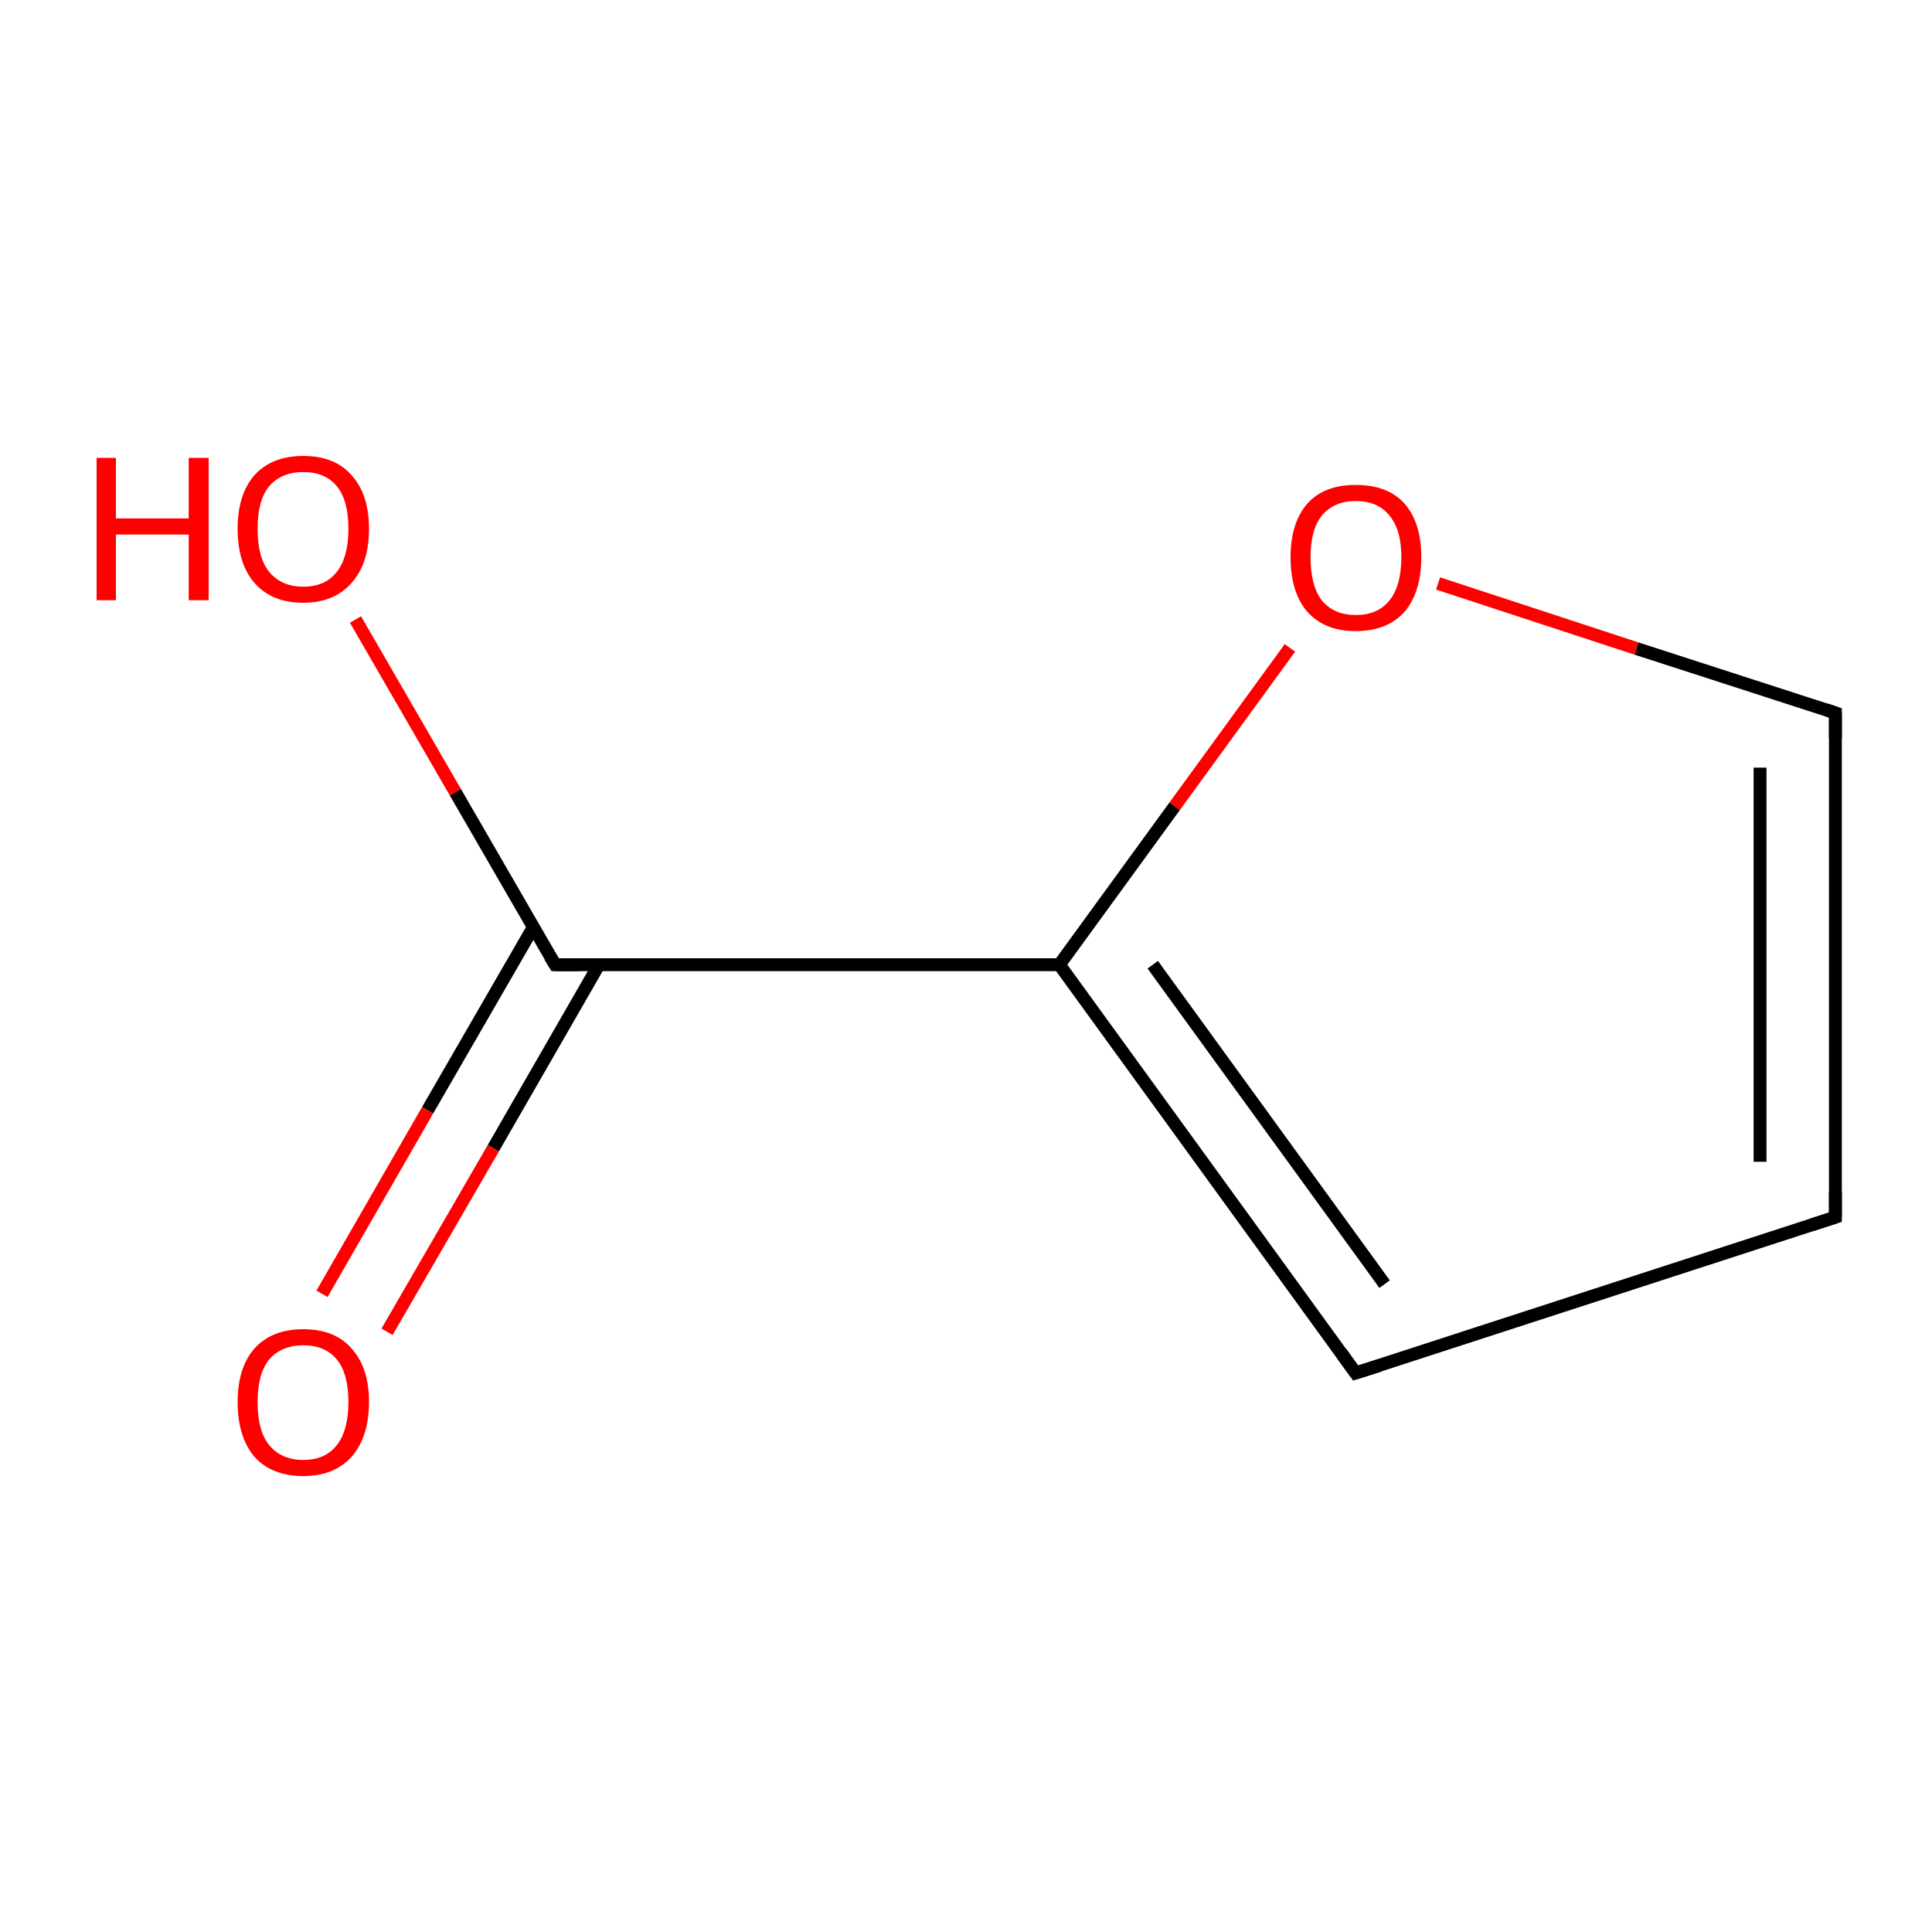 <?xml version='1.0' encoding='iso-8859-1'?>
<svg version='1.1' baseProfile='full'
              xmlns='http://www.w3.org/2000/svg'
                      xmlns:rdkit='http://www.rdkit.org/xml'
                      xmlns:xlink='http://www.w3.org/1999/xlink'
                  xml:space='preserve'
width='300px' height='300px' viewBox='0 0 300 300'>
<!-- END OF HEADER -->
<rect style='opacity:1.0;fill:#FFFFFF;stroke:none' width='300.0' height='300.0' x='0.0' y='0.0'> </rect>
<path class='bond-0 atom-0 atom-1' d='M 285.0,189.0 L 285.0,110.7' style='fill:none;fill-rule:evenodd;stroke:#000000;stroke-width:2.0px;stroke-linecap:butt;stroke-linejoin:miter;stroke-opacity:1' />
<path class='bond-0 atom-0 atom-1' d='M 273.3,180.4 L 273.3,119.2' style='fill:none;fill-rule:evenodd;stroke:#000000;stroke-width:2.0px;stroke-linecap:butt;stroke-linejoin:miter;stroke-opacity:1' />
<path class='bond-1 atom-1 atom-2' d='M 285.0,110.7 L 254.1,100.7' style='fill:none;fill-rule:evenodd;stroke:#000000;stroke-width:2.0px;stroke-linecap:butt;stroke-linejoin:miter;stroke-opacity:1' />
<path class='bond-1 atom-1 atom-2' d='M 254.1,100.7 L 223.3,90.6' style='fill:none;fill-rule:evenodd;stroke:#FF0000;stroke-width:2.0px;stroke-linecap:butt;stroke-linejoin:miter;stroke-opacity:1' />
<path class='bond-2 atom-2 atom-3' d='M 200.3,100.6 L 182.4,125.2' style='fill:none;fill-rule:evenodd;stroke:#FF0000;stroke-width:2.0px;stroke-linecap:butt;stroke-linejoin:miter;stroke-opacity:1' />
<path class='bond-2 atom-2 atom-3' d='M 182.4,125.2 L 164.5,149.8' style='fill:none;fill-rule:evenodd;stroke:#000000;stroke-width:2.0px;stroke-linecap:butt;stroke-linejoin:miter;stroke-opacity:1' />
<path class='bond-3 atom-3 atom-4' d='M 164.5,149.8 L 210.5,213.2' style='fill:none;fill-rule:evenodd;stroke:#000000;stroke-width:2.0px;stroke-linecap:butt;stroke-linejoin:miter;stroke-opacity:1' />
<path class='bond-3 atom-3 atom-4' d='M 179.0,149.8 L 215.0,199.4' style='fill:none;fill-rule:evenodd;stroke:#000000;stroke-width:2.0px;stroke-linecap:butt;stroke-linejoin:miter;stroke-opacity:1' />
<path class='bond-4 atom-3 atom-5' d='M 164.5,149.8 L 86.2,149.8' style='fill:none;fill-rule:evenodd;stroke:#000000;stroke-width:2.0px;stroke-linecap:butt;stroke-linejoin:miter;stroke-opacity:1' />
<path class='bond-5 atom-5 atom-6' d='M 82.8,144.0 L 66.4,172.4' style='fill:none;fill-rule:evenodd;stroke:#000000;stroke-width:2.0px;stroke-linecap:butt;stroke-linejoin:miter;stroke-opacity:1' />
<path class='bond-5 atom-5 atom-6' d='M 66.4,172.4 L 50.0,200.9' style='fill:none;fill-rule:evenodd;stroke:#FF0000;stroke-width:2.0px;stroke-linecap:butt;stroke-linejoin:miter;stroke-opacity:1' />
<path class='bond-5 atom-5 atom-6' d='M 93.0,149.8 L 76.6,178.3' style='fill:none;fill-rule:evenodd;stroke:#000000;stroke-width:2.0px;stroke-linecap:butt;stroke-linejoin:miter;stroke-opacity:1' />
<path class='bond-5 atom-5 atom-6' d='M 76.6,178.3 L 60.1,206.8' style='fill:none;fill-rule:evenodd;stroke:#FF0000;stroke-width:2.0px;stroke-linecap:butt;stroke-linejoin:miter;stroke-opacity:1' />
<path class='bond-6 atom-5 atom-7' d='M 86.2,149.8 L 70.7,123.0' style='fill:none;fill-rule:evenodd;stroke:#000000;stroke-width:2.0px;stroke-linecap:butt;stroke-linejoin:miter;stroke-opacity:1' />
<path class='bond-6 atom-5 atom-7' d='M 70.7,123.0 L 55.2,96.2' style='fill:none;fill-rule:evenodd;stroke:#FF0000;stroke-width:2.0px;stroke-linecap:butt;stroke-linejoin:miter;stroke-opacity:1' />
<path class='bond-7 atom-4 atom-0' d='M 210.5,213.2 L 285.0,189.0' style='fill:none;fill-rule:evenodd;stroke:#000000;stroke-width:2.0px;stroke-linecap:butt;stroke-linejoin:miter;stroke-opacity:1' />
<path d='M 285.0,185.1 L 285.0,189.0 L 281.3,190.2' style='fill:none;stroke:#000000;stroke-width:2.0px;stroke-linecap:butt;stroke-linejoin:miter;stroke-miterlimit:10;stroke-opacity:1;' />
<path d='M 285.0,114.6 L 285.0,110.7 L 283.5,110.2' style='fill:none;stroke:#000000;stroke-width:2.0px;stroke-linecap:butt;stroke-linejoin:miter;stroke-miterlimit:10;stroke-opacity:1;' />
<path d='M 208.2,210.0 L 210.5,213.2 L 214.3,212.0' style='fill:none;stroke:#000000;stroke-width:2.0px;stroke-linecap:butt;stroke-linejoin:miter;stroke-miterlimit:10;stroke-opacity:1;' />
<path d='M 90.1,149.8 L 86.2,149.8 L 85.4,148.5' style='fill:none;stroke:#000000;stroke-width:2.0px;stroke-linecap:butt;stroke-linejoin:miter;stroke-miterlimit:10;stroke-opacity:1;' />
<path class='atom-2' d='M 200.4 86.5
Q 200.4 81.2, 203.0 78.2
Q 205.6 75.3, 210.5 75.3
Q 215.5 75.3, 218.1 78.2
Q 220.7 81.2, 220.7 86.5
Q 220.7 91.9, 218.1 95.0
Q 215.4 98.0, 210.5 98.0
Q 205.7 98.0, 203.0 95.0
Q 200.4 92.0, 200.4 86.5
M 210.5 95.5
Q 213.9 95.5, 215.7 93.3
Q 217.6 91.0, 217.6 86.5
Q 217.6 82.2, 215.7 80.0
Q 213.9 77.8, 210.5 77.8
Q 207.2 77.8, 205.3 80.0
Q 203.5 82.2, 203.5 86.5
Q 203.5 91.0, 205.3 93.3
Q 207.2 95.5, 210.5 95.5
' fill='#FF0000'/>
<path class='atom-6' d='M 36.9 217.7
Q 36.9 212.4, 39.5 209.4
Q 42.2 206.4, 47.1 206.4
Q 52.0 206.4, 54.6 209.4
Q 57.3 212.4, 57.3 217.7
Q 57.3 223.1, 54.6 226.2
Q 51.9 229.2, 47.1 229.2
Q 42.2 229.2, 39.5 226.2
Q 36.9 223.1, 36.9 217.7
M 47.1 226.7
Q 50.5 226.7, 52.3 224.4
Q 54.1 222.1, 54.1 217.7
Q 54.1 213.3, 52.3 211.1
Q 50.5 208.9, 47.1 208.9
Q 43.7 208.9, 41.8 211.1
Q 40.0 213.3, 40.0 217.7
Q 40.0 222.2, 41.8 224.4
Q 43.7 226.7, 47.1 226.7
' fill='#FF0000'/>
<path class='atom-7' d='M 15.0 71.1
L 18.0 71.1
L 18.0 80.5
L 29.3 80.5
L 29.3 71.1
L 32.4 71.1
L 32.4 93.2
L 29.3 93.2
L 29.3 83.0
L 18.0 83.0
L 18.0 93.2
L 15.0 93.2
L 15.0 71.1
' fill='#FF0000'/>
<path class='atom-7' d='M 36.9 82.1
Q 36.9 76.8, 39.5 73.8
Q 42.2 70.8, 47.1 70.8
Q 52.0 70.8, 54.6 73.8
Q 57.3 76.8, 57.3 82.1
Q 57.3 87.5, 54.6 90.5
Q 51.9 93.6, 47.1 93.6
Q 42.2 93.6, 39.5 90.5
Q 36.9 87.5, 36.9 82.1
M 47.1 91.1
Q 50.5 91.1, 52.3 88.8
Q 54.1 86.5, 54.1 82.1
Q 54.1 77.7, 52.3 75.5
Q 50.5 73.3, 47.1 73.3
Q 43.7 73.3, 41.8 75.5
Q 40.0 77.7, 40.0 82.1
Q 40.0 86.6, 41.8 88.8
Q 43.7 91.1, 47.1 91.1
' fill='#FF0000'/>
</svg>
